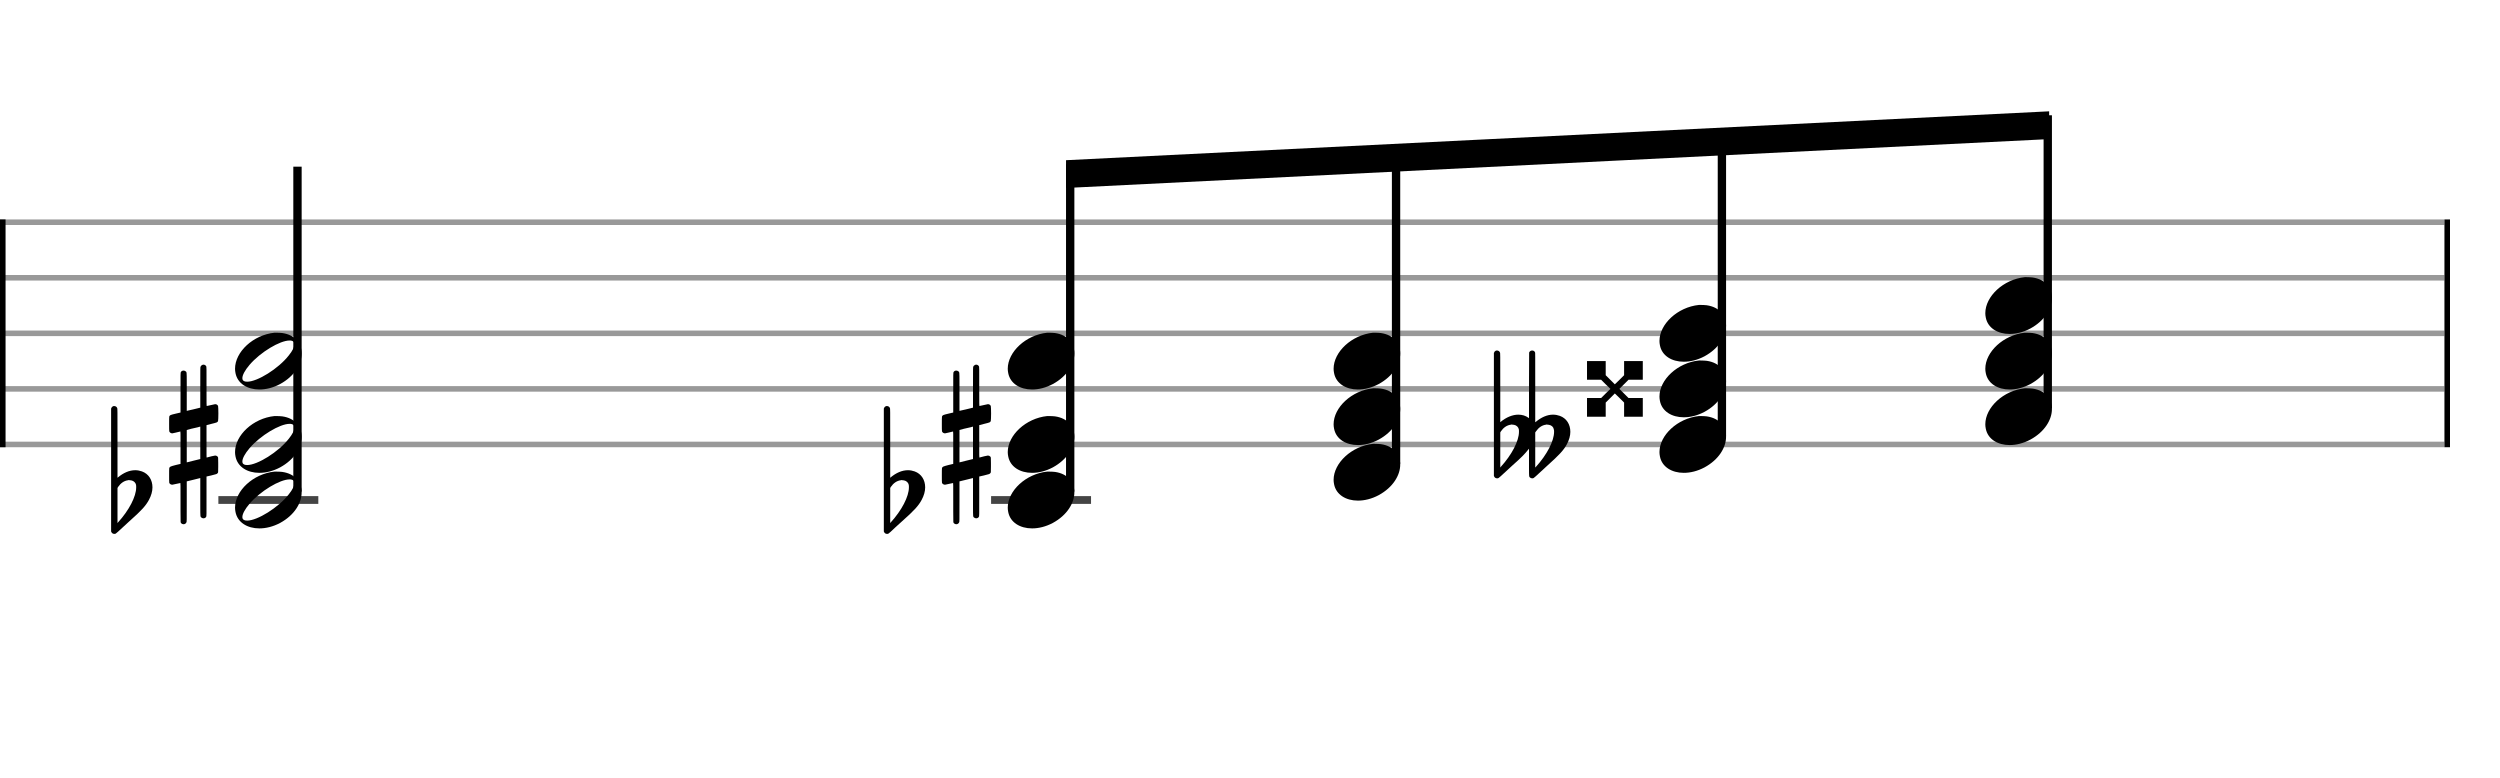 <svg xmlns="http://www.w3.org/2000/svg" stroke-width="0.3" stroke-dasharray="none" fill="black" stroke="black" font-family="Arial, sans-serif" font-size="10pt" font-weight="normal" font-style="normal" width="450" height="140" viewBox="0 0 450 140" style="width: 450px; height: 140px; border: none;"><g class="vf-stave" id="vf-auto1162" stroke-width="1" fill="#999999" stroke="#999999"><path fill="none" d="M0 40L440 40"/><path fill="none" d="M0 50L440 50"/><path fill="none" d="M0 60L440 60"/><path fill="none" d="M0 70L440 70"/><path fill="none" d="M0 80L440 80"/></g><g class="vf-stavebarline" id="vf-auto1163"><rect y="39.5" width="1" height="41" stroke="none"/></g><g class="vf-stavebarline" id="vf-auto1164"><rect x="440" y="39.5" width="1" height="41" stroke="none"/></g><g class="vf-stavenote" id="vf-auto1165"><path stroke-width="1.4" fill="none" stroke="#444" d="M39.307 90L57.297 90"/><g class="vf-stem" id="vf-auto1166" pointer-events="bounding-box"><path stroke-width="1.5" fill="none" d="M53.547 88.5L53.547 30"/></g><g class="vf-notehead" id="vf-auto1170" pointer-events="bounding-box"><path stroke="none" d="M49.411 84.889C49.495 84.889,49.579 84.889,49.72 84.889C50.085 84.889,50.618 84.918,50.815 84.946C53.145 85.283,54.297 86.827,54.297 88.624C54.297 90.534,53.005 92.724,50.422 94.128C49.158 94.802,47.866 95.111,46.687 95.111C44.525 95.111,42.756 94.044,42.391 92.162C42.335 91.881,42.307 91.629,42.307 91.376C42.307 88.343,45.564 85.283,49.411 84.889M52.556 86.35C52.415 86.293,52.275 86.293,52.106 86.293C50.394 86.293,46.884 88.371,44.918 90.674C44.076 91.657,43.626 92.527,43.626 93.061C43.626 93.313,43.711 93.482,43.879 93.566C44.048 93.678,44.272 93.707,44.497 93.707C46.322 93.707,50.113 91.376,51.994 88.961C52.668 88.119,53.005 87.417,53.005 86.967C53.005 86.658,52.837 86.434,52.556 86.35"/><path stroke="none" d="M20.356 73.119C20.41 73.092,20.492 73.092,20.575 73.092C20.793 73.092,21.012 73.228,21.094 73.447C21.149 73.529,21.149 73.529,21.149 79.767L21.149 86.005L21.204 85.951C22.216 85.103,23.283 84.637,24.35 84.637C24.761 84.637,25.171 84.72,25.554 84.856C26.758 85.294,27.442 86.388,27.442 87.729C27.442 88.44,27.223 89.207,26.813 89.973C26.238 91.04,25.472 91.888,23.311 93.803C22.161 94.843,21.888 95.089,21.231 95.718C20.848 96.074,20.793 96.101,20.575 96.101C20.328 96.101,20.137 95.964,20.055 95.773L20 95.664L20 84.61L20 73.529L20.055 73.447C20.082 73.31,20.219 73.174,20.356 73.119M23.639 86.471C23.529 86.443,23.311 86.416,23.174 86.416C23.119 86.416,23.092 86.416,23.064 86.443C22.353 86.525,21.724 86.963,21.259 87.647L21.149 87.839L21.149 90.985L21.149 94.159L21.231 94.049C23.228 91.86,24.514 89.371,24.514 87.729C24.514 87.565,24.514 87.401,24.487 87.264C24.405 86.881,24.077 86.553,23.639 86.471"/></g><g class="vf-notehead" id="vf-auto1171" pointer-events="bounding-box"><path stroke="none" d="M49.411 74.889C49.495 74.889,49.579 74.889,49.72 74.889C50.085 74.889,50.618 74.918,50.815 74.946C53.145 75.283,54.297 76.827,54.297 78.624C54.297 80.534,53.005 82.724,50.422 84.128C49.158 84.802,47.866 85.111,46.687 85.111C44.525 85.111,42.756 84.044,42.391 82.162C42.335 81.881,42.307 81.629,42.307 81.376C42.307 78.343,45.564 75.283,49.411 74.889M52.556 76.35C52.415 76.293,52.275 76.293,52.106 76.293C50.394 76.293,46.884 78.371,44.918 80.674C44.076 81.657,43.626 82.527,43.626 83.061C43.626 83.313,43.711 83.482,43.879 83.566C44.048 83.678,44.272 83.707,44.497 83.707C46.322 83.707,50.113 81.376,51.994 78.961C52.668 78.119,53.005 77.417,53.005 76.967C53.005 76.658,52.837 76.434,52.556 76.35"/><path stroke="none" d="M36.406 65.691C36.461 65.663,36.543 65.636,36.625 65.636C36.844 65.636,37.063 65.773,37.145 65.992C37.172 66.101,37.172 66.128,37.172 69.603C37.172 72.859,37.172 73.078,37.227 73.078C37.227 73.078,37.227 73.078,37.227 73.078C37.528 72.996,38.65 72.75,38.732 72.75C38.978 72.75,39.17 72.886,39.252 73.078C39.279 73.16,39.307 73.789,39.307 74.419C39.307 75.048,39.279 75.677,39.252 75.759C39.17 76.033,39.115 76.033,38.021 76.306L37.172 76.525L37.172 79.425C37.172 82.134,37.172 82.353,37.2 82.353C37.227 82.353,37.227 82.353,37.227 82.353C37.528 82.244,38.65 81.997,38.732 81.997C38.896 81.997,39.006 82.052,39.142 82.161C39.279 82.326,39.279 82.271,39.279 83.311C39.279 83.42,39.279 83.557,39.279 83.694C39.279 83.83,39.279 83.94,39.279 84.049C39.279 85.116,39.279 85.062,39.142 85.198C39.006 85.335,39.006 85.335,38.021 85.581L37.172 85.773L37.172 89.33C37.172 92.832,37.172 92.859,37.145 92.941C37.063 93.188,36.844 93.297,36.625 93.297C36.488 93.297,36.324 93.242,36.215 93.133C36.078 92.996,36.051 93.242,36.051 91.053C36.051 90.616,36.051 90.096,36.051 89.467C36.051 87.579,36.051 86.047,36.051 86.047C36.051 86.047,35.504 86.183,34.847 86.348C34.163 86.512,33.616 86.648,33.616 86.648C33.616 86.648,33.616 88.29,33.616 90.287C33.616 93.872,33.616 93.899,33.561 94.008C33.479 94.227,33.26 94.364,33.041 94.364C32.904 94.364,32.74 94.309,32.631 94.2C32.494 94.036,32.494 94.282,32.494 92.066C32.494 91.628,32.494 91.081,32.494 90.424C32.494 87.168,32.494 86.949,32.467 86.949C32.467 86.949,32.467 86.949,32.439 86.949C32.111 87.032,31.099 87.25,31.016 87.25C30.77 87.25,30.551 87.114,30.469 86.922C30.442 86.84,30.442 86.211,30.442 85.581C30.442 84.952,30.442 84.323,30.469 84.241C30.579 83.995,30.633 83.967,31.673 83.694L32.494 83.502L32.494 80.575C32.494 77.866,32.494 77.674,32.467 77.674C32.467 77.674,32.467 77.674,32.439 77.674C32.111 77.756,31.099 78.003,31.016 78.003C30.77 78.003,30.551 77.866,30.469 77.647C30.442 77.592,30.442 76.936,30.442 76.306C30.442 75.677,30.442 75.048,30.469 74.966C30.579 74.72,30.633 74.692,31.673 74.446L32.494 74.254L32.494 70.698C32.494 67.168,32.494 67.141,32.521 67.059C32.603 66.812,32.822 66.703,33.041 66.703C33.178 66.703,33.342 66.758,33.452 66.867C33.588 67.004,33.616 66.758,33.616 68.947C33.616 69.384,33.616 69.904,33.616 70.561C33.616 72.421,33.616 73.953,33.616 73.953C33.616 73.953,34.163 73.817,34.82 73.68C35.504 73.516,36.051 73.379,36.051 73.379C36.051 73.379,36.051 71.737,36.051 69.74C36.051 66.128,36.051 66.101,36.105 65.992C36.133 65.882,36.27 65.745,36.406 65.691M36.051 79.699C36.051 77.401,36.051 76.799,36.051 76.799L36.051 76.799C36.023 76.799,35.832 76.826,35.613 76.908C35.394 76.963,34.847 77.072,34.409 77.182L33.616 77.401L33.616 80.301C33.616 81.915,33.616 83.228,33.616 83.228C33.616 83.228,34.163 83.092,34.82 82.928C35.504 82.763,36.051 82.627,36.051 82.627C36.051 82.627,36.051 81.313,36.051 79.699"/></g><g class="vf-notehead" id="vf-auto1172" pointer-events="bounding-box"><path stroke="none" d="M49.411 59.889C49.495 59.889,49.579 59.889,49.72 59.889C50.085 59.889,50.618 59.918,50.815 59.946C53.145 60.283,54.297 61.827,54.297 63.624C54.297 65.534,53.005 67.724,50.422 69.128C49.158 69.802,47.866 70.111,46.687 70.111C44.525 70.111,42.756 69.044,42.391 67.162C42.335 66.881,42.307 66.629,42.307 66.376C42.307 63.343,45.564 60.283,49.411 59.889M52.556 61.35C52.415 61.293,52.275 61.293,52.106 61.293C50.394 61.293,46.884 63.371,44.918 65.674C44.076 66.657,43.626 67.527,43.626 68.061C43.626 68.313,43.711 68.482,43.879 68.566C44.048 68.678,44.272 68.707,44.497 68.707C46.322 68.707,50.113 66.376,51.994 63.961C52.668 63.119,53.005 62.417,53.005 61.967C53.005 61.658,52.837 61.434,52.556 61.35"/></g></g><g class="vf-stavenote" id="vf-auto1177"><path stroke-width="1.4" fill="none" stroke="#444" d="M178.396 90L196.386 90"/><g class="vf-notehead" id="vf-auto1187" pointer-events="bounding-box"><path stroke="none" d="M188.5 84.889C188.584 84.889,188.669 84.889,188.809 84.889C189.174 84.889,189.708 84.918,189.904 84.946C192.235 85.283,193.386 86.827,193.386 88.624C193.386 90.534,192.094 92.724,189.511 94.128C188.247 94.802,186.956 95.111,185.776 95.111C183.614 95.111,181.845 94.044,181.48 92.162C181.424 91.881,181.396 91.629,181.396 91.376C181.396 88.343,184.653 85.283,188.5 84.889"/><path stroke="none" d="M159.445 73.119C159.5 73.092,159.582 73.092,159.664 73.092C159.883 73.092,160.102 73.228,160.184 73.447C160.238 73.529,160.238 73.529,160.238 79.767L160.238 86.005L160.293 85.951C161.305 85.103,162.373 84.637,163.44 84.637C163.85 84.637,164.26 84.72,164.643 84.856C165.847 85.294,166.531 86.388,166.531 87.729C166.531 88.44,166.312 89.207,165.902 89.973C165.327 91.04,164.561 91.888,162.4 93.803C161.251 94.843,160.977 95.089,160.321 95.718C159.937 96.074,159.883 96.101,159.664 96.101C159.418 96.101,159.226 95.964,159.144 95.773L159.089 95.664L159.089 84.61L159.089 73.529L159.144 73.447C159.171 73.31,159.308 73.174,159.445 73.119M162.728 86.471C162.619 86.443,162.4 86.416,162.263 86.416C162.208 86.416,162.181 86.416,162.154 86.443C161.442 86.525,160.813 86.963,160.348 87.647L160.238 87.839L160.238 90.985L160.238 94.159L160.321 94.049C162.318 91.86,163.604 89.371,163.604 87.729C163.604 87.565,163.604 87.401,163.576 87.264C163.494 86.881,163.166 86.553,162.728 86.471"/></g><g class="vf-notehead" id="vf-auto1188" pointer-events="bounding-box"><path stroke="none" d="M188.5 74.889C188.584 74.889,188.669 74.889,188.809 74.889C189.174 74.889,189.708 74.918,189.904 74.946C192.235 75.283,193.386 76.827,193.386 78.624C193.386 80.534,192.094 82.724,189.511 84.128C188.247 84.802,186.956 85.111,185.776 85.111C183.614 85.111,181.845 84.044,181.48 82.162C181.424 81.881,181.396 81.629,181.396 81.376C181.396 78.343,184.653 75.283,188.5 74.889"/><path stroke="none" d="M175.496 65.691C175.55 65.663,175.633 65.636,175.715 65.636C175.933 65.636,176.152 65.773,176.234 65.992C176.262 66.101,176.262 66.128,176.262 69.603C176.262 72.859,176.262 73.078,176.317 73.078C176.317 73.078,176.317 73.078,176.317 73.078C176.617 72.996,177.739 72.75,177.821 72.75C178.068 72.75,178.259 72.886,178.341 73.078C178.369 73.16,178.396 73.789,178.396 74.419C178.396 75.048,178.369 75.677,178.341 75.759C178.259 76.033,178.204 76.033,177.11 76.306L176.262 76.525L176.262 79.425C176.262 82.134,176.262 82.353,176.289 82.353C176.317 82.353,176.317 82.353,176.317 82.353C176.617 82.244,177.739 81.997,177.821 81.997C177.985 81.997,178.095 82.052,178.232 82.161C178.369 82.326,178.369 82.271,178.369 83.311C178.369 83.42,178.369 83.557,178.369 83.694C178.369 83.83,178.369 83.94,178.369 84.049C178.369 85.116,178.369 85.062,178.232 85.198C178.095 85.335,178.095 85.335,177.11 85.581L176.262 85.773L176.262 89.33C176.262 92.832,176.262 92.859,176.234 92.941C176.152 93.188,175.933 93.297,175.715 93.297C175.578 93.297,175.414 93.242,175.304 93.133C175.167 92.996,175.14 93.242,175.14 91.053C175.14 90.616,175.14 90.096,175.14 89.467C175.14 87.579,175.14 86.047,175.14 86.047C175.14 86.047,174.593 86.183,173.936 86.348C173.252 86.512,172.705 86.648,172.705 86.648C172.705 86.648,172.705 88.29,172.705 90.287C172.705 93.872,172.705 93.899,172.65 94.008C172.568 94.227,172.349 94.364,172.13 94.364C171.994 94.364,171.829 94.309,171.72 94.2C171.583 94.036,171.583 94.282,171.583 92.066C171.583 91.628,171.583 91.081,171.583 90.424C171.583 87.168,171.583 86.949,171.556 86.949C171.556 86.949,171.556 86.949,171.529 86.949C171.2 87.032,170.188 87.25,170.106 87.25C169.86 87.25,169.641 87.114,169.559 86.922C169.531 86.84,169.531 86.211,169.531 85.581C169.531 84.952,169.531 84.323,169.559 84.241C169.668 83.995,169.723 83.967,170.762 83.694L171.583 83.502L171.583 80.575C171.583 77.866,171.583 77.674,171.556 77.674C171.556 77.674,171.556 77.674,171.529 77.674C171.2 77.756,170.188 78.003,170.106 78.003C169.86 78.003,169.641 77.866,169.559 77.647C169.531 77.592,169.531 76.936,169.531 76.306C169.531 75.677,169.531 75.048,169.559 74.966C169.668 74.72,169.723 74.692,170.762 74.446L171.583 74.254L171.583 70.698C171.583 67.168,171.583 67.141,171.611 67.059C171.693 66.812,171.912 66.703,172.13 66.703C172.267 66.703,172.431 66.758,172.541 66.867C172.678 67.004,172.705 66.758,172.705 68.947C172.705 69.384,172.705 69.904,172.705 70.561C172.705 72.421,172.705 73.953,172.705 73.953C172.705 73.953,173.252 73.817,173.909 73.68C174.593 73.516,175.14 73.379,175.14 73.379C175.14 73.379,175.14 71.737,175.14 69.74C175.14 66.128,175.14 66.101,175.195 65.992C175.222 65.882,175.359 65.745,175.496 65.691M175.14 79.699C175.14 77.401,175.14 76.799,175.14 76.799L175.14 76.799C175.113 76.799,174.921 76.826,174.702 76.908C174.483 76.963,173.936 77.072,173.498 77.182L172.705 77.401L172.705 80.301C172.705 81.915,172.705 83.228,172.705 83.228C172.705 83.228,173.252 83.092,173.909 82.928C174.593 82.763,175.14 82.627,175.14 82.627C175.14 82.627,175.14 81.313,175.14 79.699"/></g><g class="vf-notehead" id="vf-auto1189" pointer-events="bounding-box"><path stroke="none" d="M188.5 59.889C188.584 59.889,188.669 59.889,188.809 59.889C189.174 59.889,189.708 59.918,189.904 59.946C192.235 60.283,193.386 61.827,193.386 63.624C193.386 65.534,192.094 67.724,189.511 69.128C188.247 69.802,186.956 70.111,185.776 70.111C183.614 70.111,181.845 69.044,181.48 67.162C181.424 66.881,181.396 66.629,181.396 66.376C181.396 63.343,184.653 60.283,188.5 59.889"/></g></g><g class="vf-stavenote" id="vf-auto1195"><g class="vf-notehead" id="vf-auto1205" pointer-events="bounding-box"><path stroke="none" d="M247.154 79.889C247.238 79.889,247.322 79.889,247.463 79.889C247.828 79.889,248.361 79.918,248.558 79.946C250.888 80.283,252.04 81.827,252.04 83.624C252.04 85.534,250.748 87.724,248.165 89.128C246.901 89.802,245.609 90.111,244.43 90.111C242.268 90.111,240.499 89.044,240.134 87.162C240.077 86.881,240.049 86.629,240.049 86.376C240.049 83.343,243.307 80.283,247.154 79.889"/></g><g class="vf-notehead" id="vf-auto1206" pointer-events="bounding-box"><path stroke="none" d="M247.154 69.889C247.238 69.889,247.322 69.889,247.463 69.889C247.828 69.889,248.361 69.918,248.558 69.946C250.888 70.283,252.04 71.827,252.04 73.624C252.04 75.534,250.748 77.724,248.165 79.128C246.901 79.802,245.609 80.111,244.43 80.111C242.268 80.111,240.499 79.044,240.134 77.162C240.077 76.881,240.049 76.629,240.049 76.376C240.049 73.343,243.307 70.283,247.154 69.889"/></g><g class="vf-notehead" id="vf-auto1207" pointer-events="bounding-box"><path stroke="none" d="M247.154 59.889C247.238 59.889,247.322 59.889,247.463 59.889C247.828 59.889,248.361 59.918,248.558 59.946C250.888 60.283,252.04 61.827,252.04 63.624C252.04 65.534,250.748 67.724,248.165 69.128C246.901 69.802,245.609 70.111,244.43 70.111C242.268 70.111,240.499 69.044,240.134 67.162C240.077 66.881,240.049 66.629,240.049 66.376C240.049 63.343,243.307 60.283,247.154 59.889"/></g></g><g class="vf-stavenote" id="vf-auto1209"><g class="vf-notehead" id="vf-auto1219" pointer-events="bounding-box"><path stroke="none" d="M305.807 74.889C305.891 74.889,305.976 74.889,306.116 74.889C306.481 74.889,307.015 74.918,307.211 74.946C309.542 75.283,310.693 76.827,310.693 78.624C310.693 80.534,309.401 82.724,306.818 84.128C305.554 84.802,304.263 85.111,303.083 85.111C300.921 85.111,299.152 84.044,298.787 82.162C298.731 81.881,298.703 81.629,298.703 81.376C298.703 78.343,301.96 75.283,305.807 74.889"/><path stroke="none" d="M269.255 63.119C269.31 63.092,269.392 63.092,269.474 63.092C269.693 63.092,269.912 63.228,269.994 63.447C270.049 63.529,270.049 63.529,270.049 69.767L270.049 76.005L270.104 75.951C271.116 75.103,272.265 74.637,273.305 74.637C273.989 74.637,274.618 74.829,275.138 75.212L275.22 75.267L275.22 69.384L275.247 63.475L275.275 63.392C275.384 63.201,275.576 63.092,275.794 63.092C276.013 63.092,276.232 63.201,276.314 63.447C276.342 63.529,276.342 63.529,276.342 69.767L276.342 76.005L276.424 75.951C277.436 75.103,278.503 74.637,279.543 74.637C279.98 74.637,280.391 74.72,280.774 74.856C281.978 75.294,282.662 76.388,282.662 77.729C282.662 78.44,282.443 79.207,282.032 79.973C281.458 81.04,280.664 81.888,278.53 83.803C277.381 84.843,277.108 85.089,276.451 85.718C276.068 86.074,276.013 86.101,275.794 86.101C275.63 86.101,275.493 86.047,275.384 85.937C275.247 85.8,275.22 85.964,275.22 84.213C275.22 83.94,275.22 83.612,275.22 83.201L275.22 80.766L275.083 80.93C274.454 81.724,273.852 82.353,272.21 83.803C271.061 84.843,270.788 85.089,270.131 85.718C269.748 86.074,269.693 86.101,269.474 86.101C269.228 86.101,269.036 85.964,268.954 85.773L268.9 85.664L268.9 74.61L268.9 63.529L268.954 63.447C268.982 63.31,269.119 63.174,269.255 63.119M272.539 76.471C272.429 76.443,272.21 76.416,272.073 76.416C272.019 76.416,271.991 76.416,271.964 76.443C271.253 76.525,270.623 76.963,270.158 77.647L270.049 77.839L270.049 80.985L270.049 84.159L270.131 84.049C272.128 81.86,273.414 79.371,273.414 77.729C273.414 77.565,273.414 77.401,273.387 77.264C273.305 76.881,272.976 76.553,272.539 76.471M278.831 76.471C278.749 76.443,278.53 76.416,278.394 76.416C278.339 76.416,278.312 76.416,278.284 76.443C277.573 76.525,276.944 76.963,276.478 77.647L276.342 77.839L276.342 80.985L276.342 84.159L276.451 84.049C278.448 81.86,279.734 79.371,279.734 77.729C279.734 77.565,279.734 77.401,279.68 77.264C279.625 76.881,279.296 76.553,278.831 76.471"/></g><g class="vf-notehead" id="vf-auto1220" pointer-events="bounding-box"><path stroke="none" d="M305.807 64.889C305.891 64.889,305.976 64.889,306.116 64.889C306.481 64.889,307.015 64.918,307.211 64.946C309.542 65.283,310.693 66.827,310.693 68.624C310.693 70.534,309.401 72.724,306.818 74.128C305.554 74.802,304.263 75.111,303.083 75.111C300.921 75.111,299.152 74.044,298.787 72.162C298.731 71.881,298.703 71.629,298.703 71.376C298.703 68.343,301.96 65.283,305.807 64.889"/><path stroke="none" d="M285.662 66.662L285.662 64.993L287.358 64.993L289.027 64.993L289.027 66.252L289.027 67.538L289.848 68.358L290.669 69.179L291.517 68.358L292.338 67.538L292.338 66.252L292.338 64.993L294.007 64.993L295.703 64.993L295.703 66.662L295.703 68.358L294.417 68.358L293.131 68.358L292.31 69.179L291.489 70L292.31 70.821L293.131 71.642L294.417 71.642L295.703 71.642L295.703 73.338L295.703 75.007L294.007 75.007L292.338 75.007L292.338 73.748L292.338 72.462L291.517 71.642L290.669 70.821L289.848 71.642L289.027 72.462L289.027 73.748L289.027 75.007L287.358 75.007L285.662 75.007L285.662 73.338L285.662 71.642L286.948 71.642L288.206 71.642L289.027 70.821L289.875 70L289.027 69.179L288.206 68.358L286.948 68.358L285.662 68.358"/></g><g class="vf-notehead" id="vf-auto1221" pointer-events="bounding-box"><path stroke="none" d="M305.807 54.889C305.891 54.889,305.976 54.889,306.116 54.889C306.481 54.889,307.015 54.918,307.211 54.946C309.542 55.283,310.693 56.827,310.693 58.624C310.693 60.534,309.401 62.724,306.818 64.128C305.554 64.802,304.263 65.111,303.083 65.111C300.921 65.111,299.152 64.044,298.787 62.162C298.731 61.881,298.703 61.629,298.703 61.376C298.703 58.343,301.96 55.283,305.807 54.889"/></g></g><g class="vf-stavenote" id="vf-auto1227"><g class="vf-notehead" id="vf-auto1237" pointer-events="bounding-box"><path stroke="none" d="M364.461 69.889C364.545 69.889,364.629 69.889,364.769 69.889C365.135 69.889,365.668 69.918,365.865 69.946C368.195 70.283,369.347 71.827,369.347 73.624C369.347 75.534,368.055 77.724,365.471 79.128C364.208 79.802,362.916 80.111,361.737 80.111C359.575 80.111,357.806 79.044,357.441 77.162C357.384 76.881,357.356 76.629,357.356 76.376C357.356 73.343,360.614 70.283,364.461 69.889"/></g><g class="vf-notehead" id="vf-auto1238" pointer-events="bounding-box"><path stroke="none" d="M364.461 59.889C364.545 59.889,364.629 59.889,364.769 59.889C365.135 59.889,365.668 59.918,365.865 59.946C368.195 60.283,369.347 61.827,369.347 63.624C369.347 65.534,368.055 67.724,365.471 69.128C364.208 69.802,362.916 70.111,361.737 70.111C359.575 70.111,357.806 69.044,357.441 67.162C357.384 66.881,357.356 66.629,357.356 66.376C357.356 63.343,360.614 60.283,364.461 59.889"/></g><g class="vf-notehead" id="vf-auto1239" pointer-events="bounding-box"><path stroke="none" d="M364.461 49.889C364.545 49.889,364.629 49.889,364.769 49.889C365.135 49.889,365.668 49.918,365.865 49.946C368.195 50.283,369.347 51.827,369.347 53.624C369.347 55.534,368.055 57.724,365.471 59.128C364.208 59.802,362.916 60.111,361.737 60.111C359.575 60.111,357.806 59.044,357.441 57.162C357.384 56.881,357.356 56.629,357.356 56.376C357.356 53.343,360.614 50.283,364.461 49.889"/></g></g><g class="vf-stem" id="vf-auto1178" pointer-events="bounding-box"><path stroke-width="1.5" fill="none" d="M192.636 88.5L192.636 29.548"/></g><g class="vf-stem" id="vf-auto1196" pointer-events="bounding-box"><path stroke-width="1.5" fill="none" d="M251.29 83.5L251.29 26.615"/></g><g class="vf-stem" id="vf-auto1210" pointer-events="bounding-box"><path stroke-width="1.5" fill="none" d="M309.943 78.5L309.943 23.683"/></g><g class="vf-stem" id="vf-auto1228" pointer-events="bounding-box"><path stroke-width="1.5" fill="none" d="M368.597 73.5L368.597 20.75"/></g><g class="vf-beam" id="vf-auto1241"><path stroke="none" d="M191.886 28.836L191.886 33.836L368.847 25.038L368.847 20.038Z"/></g></svg>